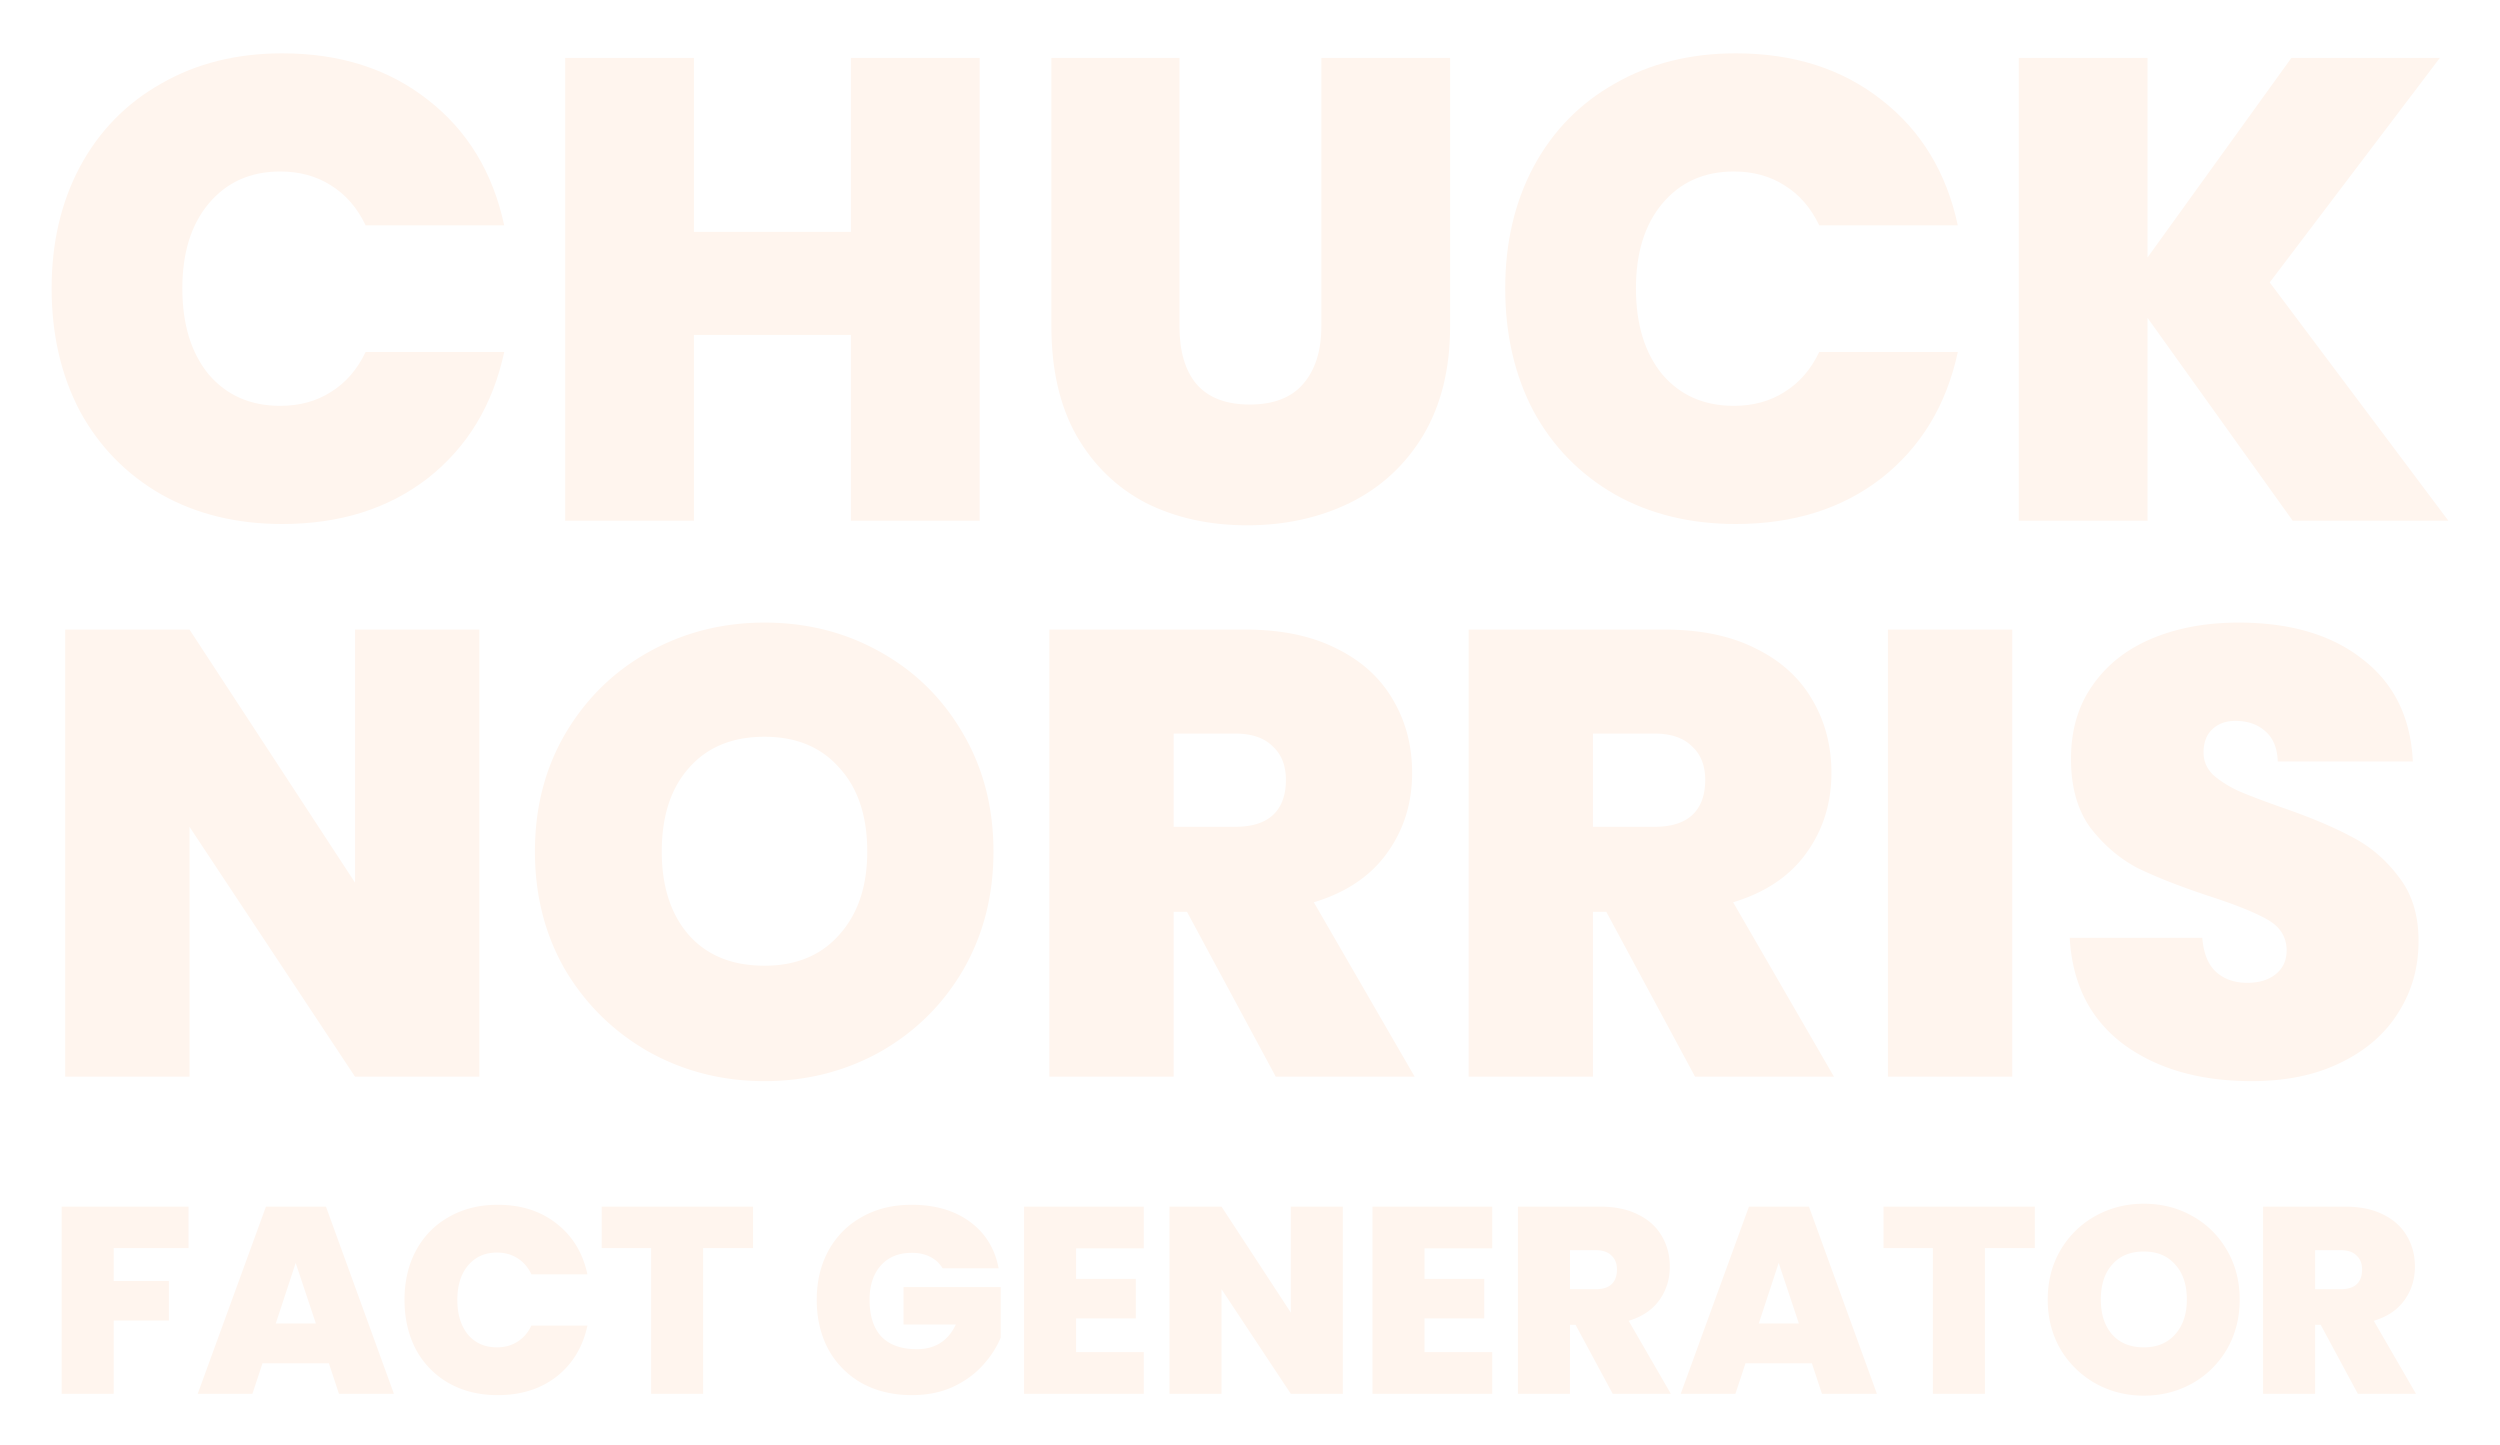 <svg width="339" height="196" fill="none" xmlns="http://www.w3.org/2000/svg">
  <g filter="url(#filter0_d)" fill="#FFF5EE">
    <path d="M64.998 142H48.142l-22.446-33.884V142H8.84V81.37h16.856l22.446 34.314V81.37h16.856V142zM103.668 142.602c-5.676 0-10.893-1.319-15.652-3.956-4.759-2.695-8.543-6.393-11.352-11.094-2.752-4.759-4.128-10.119-4.128-16.082 0-5.963 1.376-11.295 4.128-15.996 2.81-4.759 6.593-8.457 11.352-11.094 4.759-2.637 9.976-3.956 15.652-3.956 5.734 0 10.951 1.319 15.652 3.956 4.759 2.637 8.514 6.335 11.266 11.094 2.752 4.701 4.128 10.033 4.128 15.996 0 5.963-1.376 11.323-4.128 16.082-2.752 4.701-6.507 8.399-11.266 11.094-4.758 2.637-9.976 3.956-15.652 3.956zm0-15.652c4.3 0 7.683-1.405 10.148-4.214 2.523-2.809 3.784-6.565 3.784-11.266 0-4.816-1.261-8.6-3.784-11.352-2.465-2.81-5.848-4.214-10.148-4.214-4.357 0-7.769 1.405-10.234 4.214-2.465 2.752-3.698 6.536-3.698 11.352 0 4.759 1.233 8.543 3.698 11.352 2.466 2.752 5.877 4.128 10.234 4.128zM172.994 142l-12.04-22.36h-1.806V142h-16.856V81.37h26.574c4.873 0 9.001.86 12.384 2.58 3.382 1.663 5.934 3.985 7.654 6.966 1.72 2.924 2.58 6.22 2.58 9.89 0 4.128-1.147 7.769-3.44 10.922-2.236 3.096-5.533 5.303-9.89 6.622L191.828 142h-18.834zm-13.846-33.884h8.342c2.293 0 4.013-.545 5.16-1.634 1.146-1.089 1.72-2.666 1.72-4.73 0-1.95-.602-3.469-1.806-4.558-1.147-1.147-2.838-1.72-5.074-1.72h-8.342v12.642zM229.851 142l-12.04-22.36h-1.806V142h-16.856V81.37h26.574c4.873 0 9.001.86 12.384 2.58 3.383 1.663 5.934 3.985 7.654 6.966 1.72 2.924 2.58 6.22 2.58 9.89 0 4.128-1.147 7.769-3.44 10.922-2.236 3.096-5.533 5.303-9.89 6.622L248.685 142h-18.834zm-13.846-33.884h8.342c2.293 0 4.013-.545 5.16-1.634 1.147-1.089 1.72-2.666 1.72-4.73 0-1.95-.602-3.469-1.806-4.558-1.147-1.147-2.838-1.72-5.074-1.72h-8.342v12.642zM272.862 81.37V142h-16.856V81.37h16.856zM305.338 142.602c-7.052 0-12.843-1.663-17.372-4.988-4.53-3.383-6.966-8.199-7.31-14.448h17.974c.172 2.121.802 3.669 1.892 4.644 1.089.975 2.494 1.462 4.214 1.462 1.548 0 2.809-.373 3.784-1.118 1.032-.803 1.548-1.892 1.548-3.268 0-1.777-.832-3.153-2.494-4.128-1.663-.975-4.358-2.064-8.084-3.268-3.956-1.319-7.167-2.58-9.632-3.784-2.408-1.261-4.53-3.067-6.365-5.418-1.777-2.408-2.665-5.533-2.665-9.374 0-3.899.974-7.224 2.923-9.976 1.95-2.81 4.645-4.93 8.085-6.364 3.44-1.433 7.338-2.15 11.696-2.15 7.052 0 12.67 1.663 16.856 4.988 4.242 3.268 6.507 7.883 6.794 13.846h-18.319c-.057-1.835-.63-3.21-1.719-4.128-1.032-.917-2.38-1.376-4.042-1.376-1.262 0-2.294.373-3.096 1.118-.803.745-1.204 1.806-1.204 3.182 0 1.147.43 2.15 1.29 3.01.917.803 2.035 1.519 3.353 2.15 1.319.573 3.269 1.319 5.849 2.236 3.841 1.319 6.994 2.637 9.46 3.956 2.522 1.261 4.672 3.067 6.45 5.418 1.834 2.293 2.752 5.217 2.752 8.772 0 3.612-.918 6.851-2.752 9.718-1.778 2.867-4.386 5.131-7.826 6.794-3.383 1.663-7.396 2.494-12.04 2.494zM25.568 159.62v5.616H15.416v4.464h7.488v5.364h-7.488V185H8.36v-25.38h17.208zM44.595 180.86h-9L34.227 185h-7.416l9.252-25.38H44.2L53.415 185h-7.452l-1.368-4.14zm-1.764-5.4l-2.736-8.208-2.7 8.208h5.436zM54.851 172.256c0-2.496.516-4.716 1.548-6.66 1.056-1.968 2.544-3.492 4.464-4.572 1.92-1.104 4.128-1.656 6.624-1.656 3.168 0 5.832.852 7.992 2.556 2.16 1.68 3.552 3.972 4.176 6.876H72.06c-.456-.96-1.092-1.692-1.908-2.196-.792-.504-1.716-.756-2.772-.756-1.632 0-2.94.588-3.924 1.764-.96 1.152-1.44 2.7-1.44 4.644 0 1.968.48 3.54 1.44 4.716.984 1.152 2.292 1.728 3.924 1.728 1.056 0 1.98-.252 2.772-.756.816-.504 1.452-1.236 1.908-2.196h7.596c-.624 2.904-2.016 5.208-4.176 6.912-2.16 1.68-4.824 2.52-7.992 2.52-2.496 0-4.704-.54-6.624-1.62a11.52 11.52 0 01-4.464-4.572c-1.032-1.968-1.548-4.212-1.548-6.732zM102.112 159.62v5.616h-6.767V185h-7.056v-19.764h-6.697v-5.616h20.52zM127.814 167.972a4.06 4.06 0 00-1.692-1.548c-.696-.36-1.524-.54-2.484-.54-1.776 0-3.18.576-4.212 1.728-1.008 1.152-1.512 2.7-1.512 4.644 0 2.184.54 3.852 1.62 5.004 1.104 1.128 2.7 1.692 4.788 1.692 2.472 0 4.236-1.116 5.292-3.348h-7.092v-5.076h13.176v6.84c-.552 1.344-1.368 2.604-2.448 3.78-1.056 1.176-2.4 2.148-4.032 2.916-1.632.744-3.492 1.116-5.58 1.116-2.544 0-4.8-.54-6.768-1.62a11.7 11.7 0 01-4.536-4.572c-1.056-1.968-1.584-4.212-1.584-6.732 0-2.496.528-4.716 1.584-6.66 1.08-1.968 2.592-3.492 4.536-4.572 1.944-1.104 4.188-1.656 6.732-1.656 3.192 0 5.832.768 7.92 2.304 2.088 1.536 3.384 3.636 3.888 6.3h-7.596zM145.916 165.272v4.14h8.1v5.364h-8.1v4.572h9.18V185H138.86v-25.38h16.236v5.652h-9.18zM182.09 185h-7.056l-9.396-14.184V185h-7.056v-25.38h7.056l9.396 14.364V159.62h7.056V185zM193.166 165.272v4.14h8.1v5.364h-8.1v4.572h9.18V185H186.11v-25.38h16.236v5.652h-9.18zM218.684 185l-5.04-9.36h-.756V185h-7.056v-25.38h11.124c2.04 0 3.768.36 5.184 1.08 1.416.696 2.484 1.668 3.204 2.916.72 1.224 1.08 2.604 1.08 4.14 0 1.728-.48 3.252-1.44 4.572-.936 1.296-2.316 2.22-4.14 2.772l5.724 9.9h-7.884zm-5.796-14.184h3.492c.96 0 1.68-.228 2.16-.684.48-.456.72-1.116.72-1.98 0-.816-.252-1.452-.756-1.908-.48-.48-1.188-.72-2.124-.72h-3.492v5.292zM245.689 180.86h-9l-1.368 4.14h-7.416l9.252-25.38h8.136l9.216 25.38h-7.452l-1.368-4.14zm-1.764-5.4l-2.736-8.208-2.7 8.208h5.436zM275.925 159.62v5.616h-6.768V185h-7.056v-19.764h-6.696v-5.616h20.52zM290.704 185.252c-2.376 0-4.56-.552-6.552-1.656a12.786 12.786 0 01-4.752-4.644c-1.152-1.992-1.728-4.236-1.728-6.732 0-2.496.576-4.728 1.728-6.696 1.176-1.992 2.76-3.54 4.752-4.644s4.176-1.656 6.552-1.656c2.4 0 4.584.552 6.552 1.656 1.992 1.104 3.564 2.652 4.716 4.644 1.152 1.968 1.728 4.2 1.728 6.696 0 2.496-.576 4.74-1.728 6.732a12.515 12.515 0 01-4.716 4.644c-1.992 1.104-4.176 1.656-6.552 1.656zm0-6.552c1.8 0 3.216-.588 4.248-1.764 1.056-1.176 1.584-2.748 1.584-4.716 0-2.016-.528-3.6-1.584-4.752-1.032-1.176-2.448-1.764-4.248-1.764-1.824 0-3.252.588-4.284 1.764-1.032 1.152-1.548 2.736-1.548 4.752 0 1.992.516 3.576 1.548 4.752 1.032 1.152 2.46 1.728 4.284 1.728zM319.723 185l-5.04-9.36h-.756V185h-7.056v-25.38h11.124c2.04 0 3.768.36 5.184 1.08 1.416.696 2.484 1.668 3.204 2.916.72 1.224 1.08 2.604 1.08 4.14 0 1.728-.48 3.252-1.44 4.572-.936 1.296-2.316 2.22-4.14 2.772l5.724 9.9h-7.884zm-5.796-14.184h3.492c.96 0 1.68-.228 2.16-.684.48-.456.72-1.116.72-1.98 0-.816-.252-1.452-.756-1.908-.48-.48-1.188-.72-2.124-.72h-3.492v5.292z"/>
  </g>
  <g filter="url(#filter1_d)" fill="#FFF5EE">
    <path d="M7 34.867c0-6.172 1.277-11.661 3.83-16.468 2.613-4.866 6.295-8.634 11.045-11.304C26.625 4.365 32.09 3 38.265 3c7.838 0 14.43 2.107 19.774 6.32 5.344 4.154 8.788 9.82 10.332 17.001H49.577c-1.128-2.373-2.702-4.183-4.721-5.43-1.96-1.246-4.246-1.869-6.859-1.869-4.038 0-7.274 1.454-9.709 4.362-2.375 2.848-3.563 6.676-3.563 11.483 0 4.866 1.188 8.752 3.563 11.66 2.435 2.849 5.671 4.273 9.71 4.273 2.612 0 4.898-.623 6.858-1.87 2.019-1.246 3.593-3.056 4.72-5.43h18.795c-1.544 7.181-4.988 12.878-10.332 17.091-5.345 4.154-11.936 6.231-19.775 6.231-6.175 0-11.638-1.335-16.389-4.006-4.75-2.73-8.432-6.498-11.045-11.304C8.277 46.646 7 41.097 7 34.867zM132.843 3.623v62.754h-17.458v-25.19H94.096v25.19H76.638V3.623h17.458v23.588h21.289V3.623h17.458zM159.936 3.623V40.03c0 3.383.772 5.994 2.316 7.833 1.603 1.84 4.008 2.76 7.215 2.76 3.206 0 5.611-.92 7.214-2.76 1.663-1.899 2.495-4.51 2.495-7.833V3.623h17.458V40.03c0 5.756-1.218 10.682-3.652 14.776-2.435 4.035-5.76 7.092-9.976 9.169C178.849 65.99 174.217 67 169.11 67c-5.107 0-9.679-1.009-13.717-3.026-3.978-2.077-7.126-5.133-9.442-9.169-2.256-4.035-3.384-8.96-3.384-14.776V3.623h17.369zM204.108 34.867c0-6.172 1.277-11.661 3.83-16.468 2.613-4.866 6.295-8.634 11.045-11.304C223.734 4.365 229.197 3 235.373 3c7.838 0 14.43 2.107 19.774 6.32 5.344 4.154 8.788 9.82 10.332 17.001h-18.794c-1.128-2.373-2.702-4.183-4.721-5.43-1.959-1.246-4.246-1.869-6.858-1.869-4.038 0-7.275 1.454-9.709 4.362-2.376 2.848-3.563 6.676-3.563 11.483 0 4.866 1.187 8.752 3.563 11.66 2.434 2.849 5.671 4.273 9.709 4.273 2.612 0 4.899-.623 6.858-1.87 2.019-1.246 3.593-3.056 4.721-5.43h18.794c-1.544 7.181-4.988 12.878-10.332 17.091-5.344 4.154-11.936 6.231-19.774 6.231-6.176 0-11.639-1.335-16.39-4.006-4.75-2.73-8.432-6.498-11.045-11.304-2.553-4.866-3.83-10.415-3.83-16.645zM310.89 66.377l-19.685-27.505v27.505h-17.459V3.623h17.459v27.06l19.507-27.06h20.13l-23.07 30.442L332 66.377h-21.11z"/>
  </g>
  <defs>
    <filter id="filter0_d" x="2.36" y="78.424" width="331.596" height="116.828" filterUnits="userSpaceOnUse" color-interpolation-filters="sRGB">
      <feFlood flood-opacity="0" result="BackgroundImageFix"/>
      <feColorMatrix in="SourceAlpha" values="0 0 0 0 0 0 0 0 0 0 0 0 0 0 0 0 0 0 127 0"/>
      <feMorphology radius="2" operator="dilate" in="SourceAlpha" result="effect1_dropShadow"/>
      <feOffset dy="4"/>
      <feGaussianBlur stdDeviation="2"/>
      <feColorMatrix values="0 0 0 0 0.639 0 0 0 0 0.078 0 0 0 0 0.094 0 0 0 0.2 0"/>
      <feBlend in2="BackgroundImageFix" result="effect1_dropShadow"/>
      <feBlend in="SourceGraphic" in2="effect1_dropShadow" result="shape"/>
    </filter>
    <filter id="filter1_d" x=".652" y=".884" width="337.696" height="76.697" filterUnits="userSpaceOnUse" color-interpolation-filters="sRGB">
      <feFlood flood-opacity="0" result="BackgroundImageFix"/>
      <feColorMatrix in="SourceAlpha" values="0 0 0 0 0 0 0 0 0 0 0 0 0 0 0 0 0 0 127 0"/>
      <feMorphology radius="2.116" operator="dilate" in="SourceAlpha" result="effect1_dropShadow"/>
      <feOffset dy="4.232"/>
      <feGaussianBlur stdDeviation="2.116"/>
      <feColorMatrix values="0 0 0 0 0.639 0 0 0 0 0.078 0 0 0 0 0.094 0 0 0 0.2 0"/>
      <feBlend in2="BackgroundImageFix" result="effect1_dropShadow"/>
      <feBlend in="SourceGraphic" in2="effect1_dropShadow" result="shape"/>
    </filter>
  </defs>
</svg>
